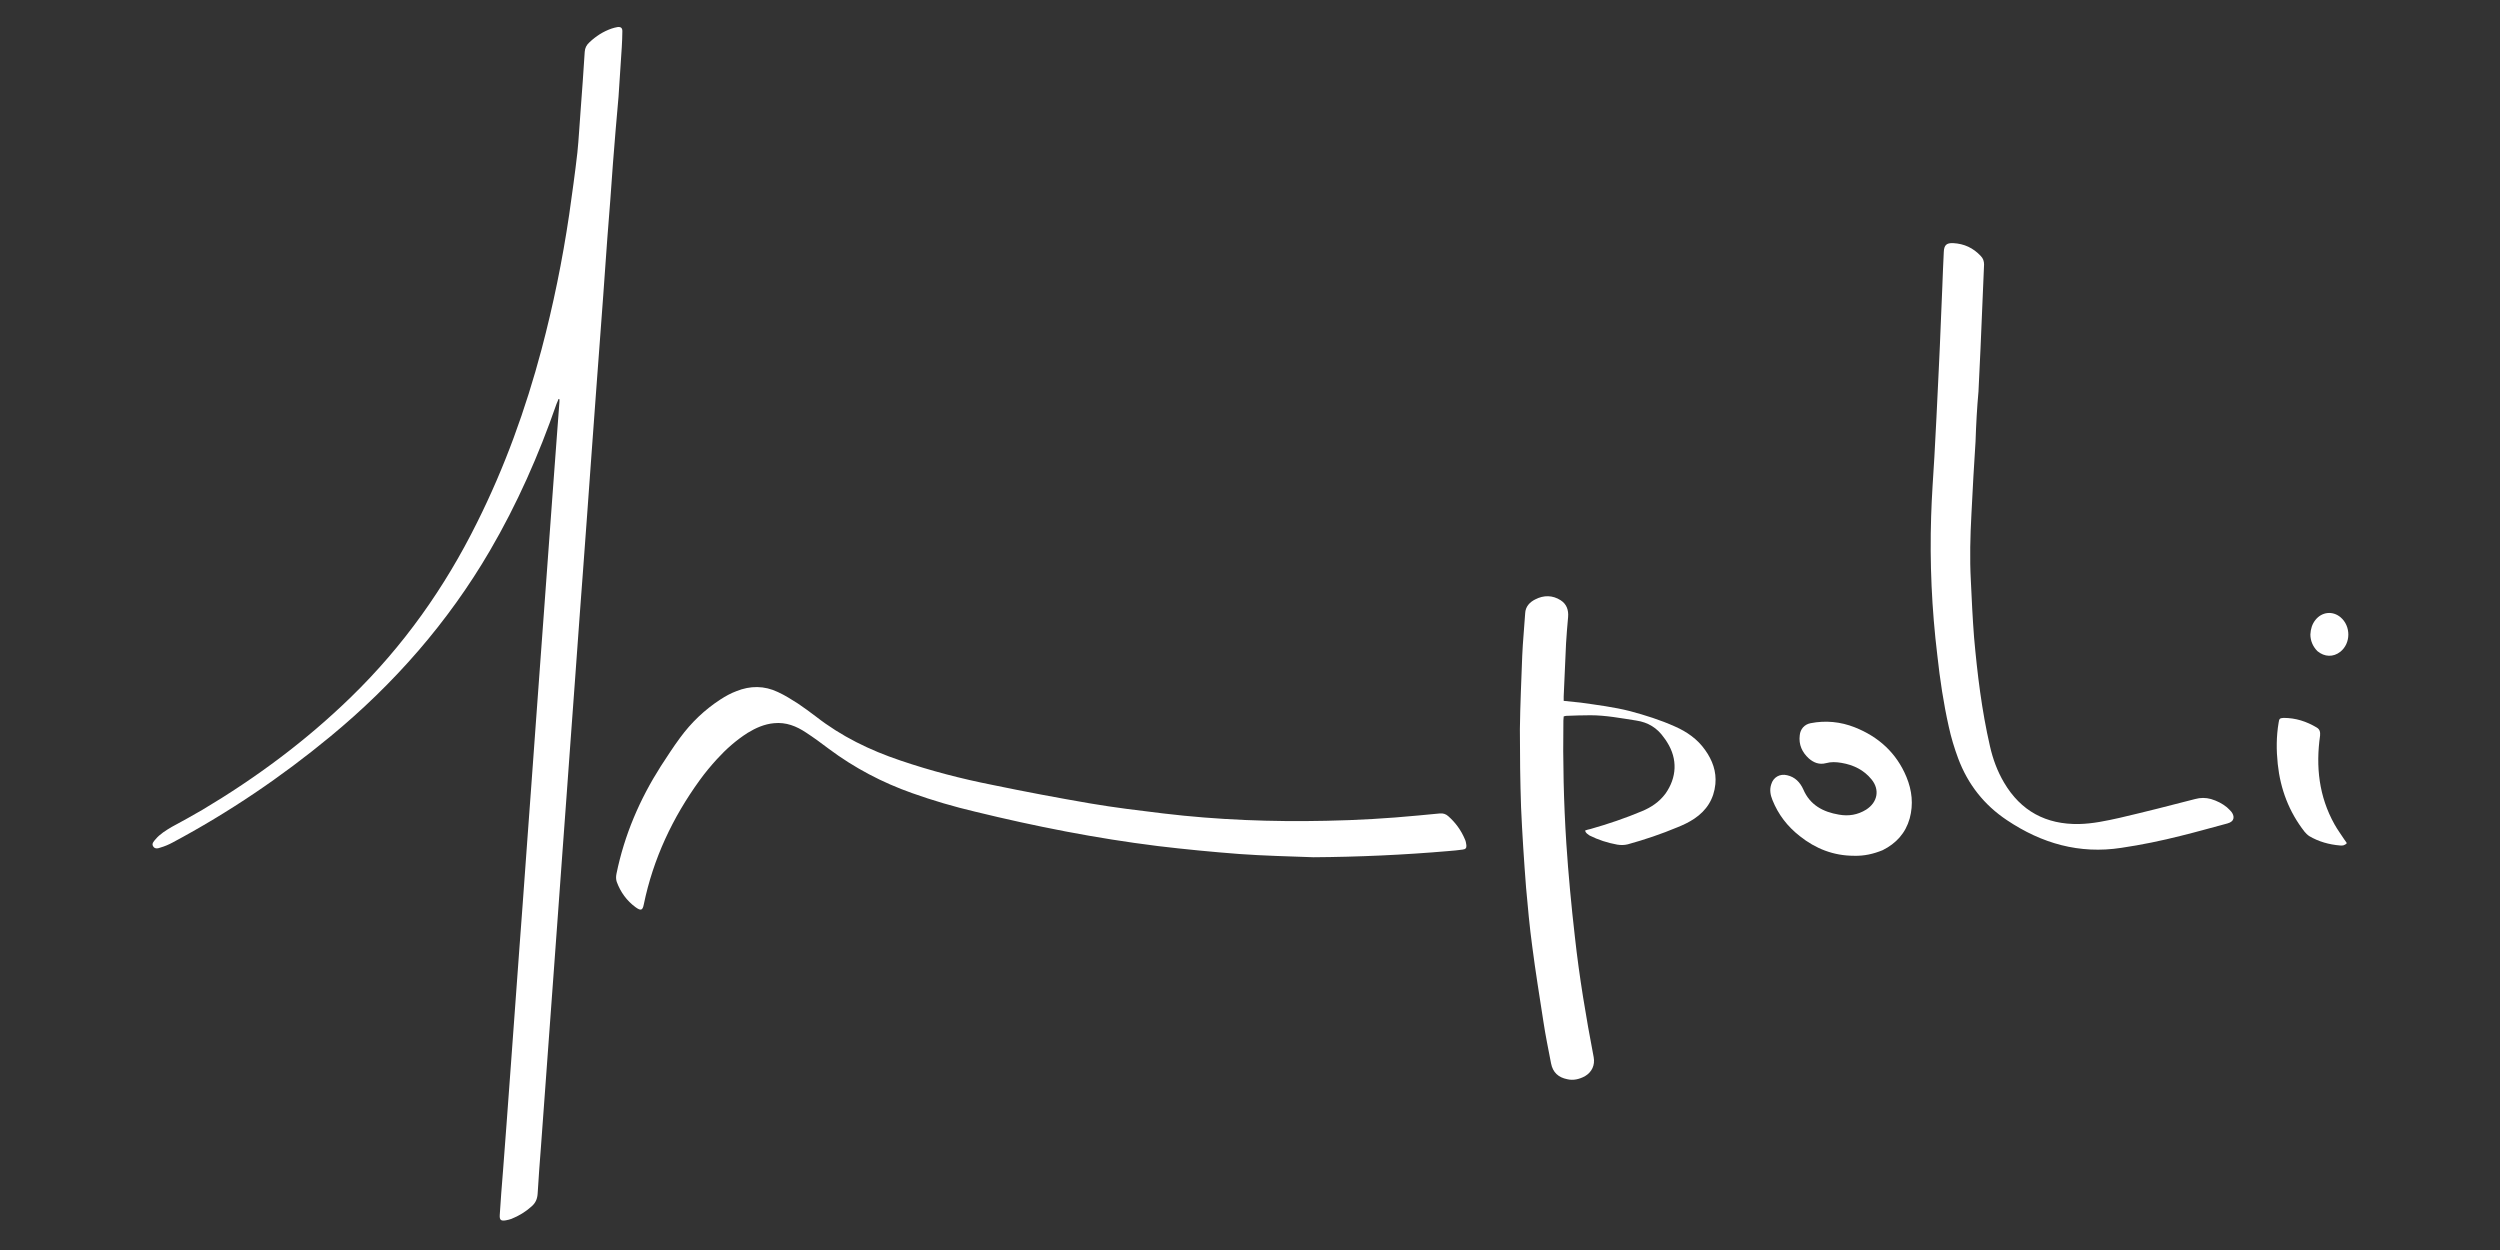 <?xml version="1.0" encoding="utf-8"?>
<!-- Generator: Adobe Illustrator 25.0.0, SVG Export Plug-In . SVG Version: 6.00 Build 0)  -->
<svg version="1.1" id="Capa_1" xmlns="http://www.w3.org/2000/svg" xmlns:xlink="http://www.w3.org/1999/xlink" x="0px" y="0px"
	 viewBox="0 0 850.4 425.2" style="enable-background:new 0 0 850.4 425.2;" xml:space="preserve">
<rect x="0" y="0" width="850.4" height="425.2" fill="#333333" stroke="none"/>
<style type="text/css">
	.st0{fill:#FFFFFF;}
</style>
<path class="st0" d="M190,135.7c-0.2,0.6-0.5,1.2-0.7,1.7c-6,17.3-13.4,34.1-22.7,50c-14.2,24.3-32.5,45.2-54.2,63.1
	c-16.7,13.8-34.6,25.9-53.7,36.1c-1.3,0.7-2.7,1.3-4.1,1.7c-0.8,0.3-1.9,0.6-2.5-0.4c-0.6-0.9,0.2-1.7,0.8-2.4
	c1.5-1.8,3.5-3,5.5-4.2c3.5-1.9,7-3.8,10.4-5.8c18.3-10.9,35.3-23.5,50.6-38.4c17.8-17.3,31.9-37.2,42.9-59.4
	c9.4-18.8,16.5-38.5,21.9-58.8c4-15.1,7.1-30.3,9.4-45.8c1-7.1,2-14.1,2.8-21.2c0.5-4.7,0.7-9.5,1.1-14.3c0.5-6.7,1-13.4,1.4-20
	c0.1-1.3,0.6-2.3,1.6-3.2c2.2-2.1,4.7-3.7,7.6-4.7c0.7-0.2,1.3-0.4,2-0.5c1.1-0.1,1.6,0.3,1.6,1.4c0,1.8-0.1,3.6-0.2,5.5
	c-0.4,5.6-0.7,11.2-1.1,16.8c-0.3,3.8-0.7,7.7-1,11.5c-0.3,3.7-0.6,7.5-0.9,11.2c-0.6,8.4-1.2,16.9-1.9,25.3
	c-0.5,6.5-0.9,13-1.4,19.6c-0.5,6.7-1,13.5-1.5,20.2c-0.4,4.9-0.7,9.8-1.1,14.8c-0.5,6.8-1,13.7-1.5,20.5
	c-0.5,6.5-0.9,12.9-1.4,19.4c-0.5,6.8-1,13.6-1.5,20.4c-0.4,4.9-0.7,9.8-1.1,14.8c-0.5,6.9-1,13.8-1.5,20.7
	c-0.5,6.4-0.9,12.7-1.4,19.1c-0.5,6.9-1,13.8-1.5,20.7c-0.5,6.4-0.9,12.7-1.4,19.1c-0.5,6.9-1,13.8-1.5,20.7
	c-0.5,6.4-0.9,12.8-1.4,19.2c-0.5,6.8-1,13.7-1.5,20.5c-0.5,6.4-0.9,12.8-1.4,19.2c-0.5,6.8-1,13.7-1.5,20.5
	c-0.4,5.2-0.8,10.4-1.1,15.6c-0.1,1.9-0.7,3.3-2.1,4.5c-2,1.8-4.3,3.2-6.8,4.2c-0.6,0.2-1.2,0.4-1.9,0.5c-1.7,0.3-2.2-0.1-2.1-1.8
	c0.3-5,0.7-9.9,1.1-14.9c0.4-5.3,0.8-10.6,1.2-15.9c0.5-6.8,1-13.6,1.5-20.4c0.4-5,0.7-10.1,1.1-15.1c0.6-8.2,1.2-16.5,1.8-24.7
	c0.4-4.9,0.7-9.8,1.1-14.8c0.5-6.9,1-13.8,1.5-20.7c0.5-6.4,0.9-12.7,1.4-19.1c0.5-6.9,1-13.8,1.5-20.7c0.5-6.4,0.9-12.8,1.4-19.2
	c0.5-6.8,1-13.7,1.5-20.5c0.5-6.4,0.9-12.8,1.4-19.2c0.5-6.8,1-13.7,1.5-20.5c0.5-6.3,0.9-12.6,1.4-18.9c0.3-4,0.6-8,0.9-12
	c0-0.3,0-0.6,0-0.9C190.1,135.7,190.1,135.7,190,135.7z"/>
<path class="st0" d="M446.8,291.6c-8.4-0.3-16.8-0.5-25.2-1.1c-9.2-0.7-18.5-1.6-27.7-2.7c-21-2.6-41.7-6.7-62.2-11.7
	c-7.2-1.7-14.4-3.8-21.4-6.3c-10.2-3.6-19.7-8.6-28.4-15.1c-2.5-1.9-5.1-3.8-7.7-5.5c-3.3-2.2-6.8-3.6-10.9-3.2
	c-3.3,0.3-6.2,1.6-9,3.3c-3.9,2.5-7.3,5.5-10.4,8.9c-2.1,2.3-4.1,4.7-5.9,7.2c-9.2,12.7-15.8,26.7-19,42.2c-0.4,2.1-1,2.3-2.8,1
	c-3-2.2-5.1-5.1-6.4-8.6c-0.3-0.9-0.3-1.8-0.1-2.8c2.7-13.2,7.9-25.3,15.1-36.6c2.1-3.2,4.2-6.5,6.5-9.6c3.8-5.2,8.4-9.6,13.8-13.1
	c1.7-1.1,3.5-2.1,5.4-2.8c4.7-1.9,9.5-1.9,14.1,0.3c2.4,1.1,4.6,2.5,6.8,3.9c2.1,1.4,4.1,2.9,6.1,4.4c8.7,6.8,18.4,11.5,28.8,15
	c10.3,3.5,20.7,6.2,31.3,8.3c11.1,2.3,22.2,4.4,33.3,6.3c8.2,1.4,16.5,2.4,24.8,3.4c18.4,2.2,36.9,2.9,55.4,2.5
	c10.5-0.2,20.9-0.8,31.3-1.8c2.5-0.2,4.9-0.5,7.4-0.7c1.1-0.1,2,0.2,2.8,0.9c2.5,2.2,4.4,4.8,5.7,7.9c0.3,0.6,0.4,1.3,0.5,2
	c0.1,1-0.3,1.4-1.3,1.5c-1.6,0.2-3.2,0.4-4.8,0.5C477.6,290.8,462.2,291.5,446.8,291.6z"/>
<path class="st0" d="M672,150.2c-0.5,7.8-1,16.3-1.4,24.7c-0.4,7.5-0.6,15-0.2,22.5c0.3,6.5,0.6,13,1.1,19.4
	c1.1,12.4,2.6,24.8,5.4,37c1,4.4,2.5,8.5,4.8,12.4c5.7,9.7,14.3,14.3,25.5,14.1c4.7-0.1,9.3-1.1,13.8-2.1c8.6-2,17.2-4.2,25.7-6.4
	c1.8-0.5,3.6-0.5,5.4,0c2,0.6,3.8,1.5,5.4,2.8c0.5,0.4,1,1,1.5,1.5c1.1,1.4,1.3,3.3-1.3,4c-5.3,1.4-10.5,2.9-15.8,4.2
	c-6.7,1.7-13.5,3.1-20.3,4.1c-14.3,2.2-27.1-1.5-38.9-9.4c-7.8-5.2-13.3-12.2-16.6-21c-1.3-3.5-2.4-7.1-3.2-10.8
	c-1.8-8-3-16.1-3.9-24.3c-1.9-15.7-2.6-31.5-2.1-47.3c0.2-6.7,0.7-13.5,1.1-20.2c0.2-4.4,0.5-8.9,0.7-13.3
	c0.5-10.9,1.1-21.7,1.5-32.6c0.4-7.9,0.6-15.9,1-23.8c0.1-2.3,0.9-3.1,3.2-3c3.7,0.2,6.8,1.6,9.4,4.4c0.8,0.8,1.1,1.8,1.1,2.9
	c-0.4,9.5-0.8,19-1.2,28.4c-0.2,4.9-0.5,9.9-0.7,14.8C672.5,138.7,672.2,144.2,672,150.2z"/>
<path class="st0" d="M539.2,282.5c0.6-0.2,1.2-0.4,1.8-0.5c6-1.7,11.9-3.7,17.6-6.1c3.1-1.3,5.8-3.1,7.9-5.9
	c3.9-5.5,4.2-11.8,0.6-17.5c-0.3-0.5-0.7-1.1-1.1-1.6c-2.3-3.3-5.4-5.2-9.4-5.8c-5.2-0.8-10.4-1.8-15.6-1.8c-2.7,0-5.5,0.1-8.2,0.2
	c-0.3,0-0.5,0.1-0.9,0.2c0,0.5-0.1,1-0.1,1.4c-0.2,13.9,0.1,27.9,1,41.8c0.7,10.6,1.7,21.2,2.9,31.7c1.5,13.7,3.8,27.4,6.4,41
	c0.5,2.7-0.6,5.1-3,6.5c-1.9,1-3.9,1.5-6,1c-3-0.6-4.9-2.3-5.5-5.4c-0.9-4.7-1.9-9.5-2.6-14.2c-1.3-8.5-2.7-17-3.8-25.6
	c-0.9-6.6-1.5-13.3-2.1-20c-0.7-9.1-1.3-18.2-1.7-27.3c-0.3-8.8-0.4-17.7-0.4-26.5c0.1-8.4,0.5-16.7,0.8-25.1
	c0.2-4.8,0.7-9.6,1-14.4c0.1-2.3,1.6-3.8,3.4-4.7c2.9-1.5,5.9-1.5,8.7,0.3c2,1.3,2.7,3.3,2.5,5.7c-0.3,3-0.5,6-0.7,9
	c-0.3,6-0.5,12-0.8,18c0,0.5,0,0.9,0,1.5c2,0.2,3.9,0.4,5.8,0.6c5.6,0.8,11.3,1.5,16.8,2.9c5.2,1.4,10.3,3,15.2,5.2
	c4.1,1.8,7.7,4.3,10.3,8c2.5,3.5,3.9,7.3,3.5,11.6c-0.5,5.1-3,9-7.2,11.8c-1.8,1.2-3.7,2.1-5.7,2.9c-5.5,2.3-11.1,4.2-16.9,5.8
	c-1.2,0.3-2.4,0.3-3.6,0.1c-3.3-0.6-6.4-1.6-9.4-3.1C540.1,283.7,539.4,283.5,539.2,282.5z"/>
<path class="st0" d="M630.7,291.1c-7,0-13.1-2.4-18.5-6.7c-4.2-3.3-7.3-7.3-9.3-12.3c-0.7-1.7-1-3.5-0.4-5.3
	c0.7-2.4,2.9-3.7,5.4-3.1c2.7,0.6,4.4,2.4,5.5,4.8c2.3,5.4,6.8,7.7,12.1,8.6c3.3,0.6,6.4,0.1,9.3-1.7c3.9-2.5,4.7-6.8,1.8-10.3
	c-2.6-3.2-6.1-4.9-10.2-5.6c-1.8-0.3-3.5-0.4-5.3,0.1c-2.3,0.6-4.2-0.2-5.8-1.6c-2.3-2.1-3.5-4.7-3.1-7.9c0.2-2.1,1.6-3.7,3.7-4.1
	c5.1-1,10.2-0.5,15,1.4c8.1,3.2,14.2,8.7,17.6,16.9c1.9,4.6,2.4,9.3,1.1,14.1c-1.4,5-4.6,8.5-9.2,10.8
	C637.2,290.5,634.1,291.2,630.7,291.1z"/>
<path class="st0" d="M798.3,286.8c-0.7,0.8-1.5,0.9-2.3,0.8c-3.7-0.3-7.3-1.3-10.5-3.2c-0.6-0.4-1.2-1-1.6-1.5
	c-5.3-6.8-8.2-14.5-9.1-23c-0.5-4.7-0.5-9.4,0.3-14.1c0.2-1.4,0.4-1.5,1.7-1.6c4.1,0,7.8,1.2,11.3,3.3c1,0.6,1.2,1.5,1.1,2.7
	c-1.5,10.6-0.4,20.7,4.9,30.2c1,1.8,2.2,3.4,3.3,5.1C797.8,286,798,286.4,798.3,286.8z"/>
<path class="st0" d="M785.9,215.8c0.1-1.9,0.6-3.5,1.7-4.9c2.2-2.8,5.9-3.2,8.6-0.9c3.5,3,3.5,8.8-0.1,11.7
	c-2.4,1.9-5.4,1.8-7.8-0.2C786.7,219.9,785.9,217.9,785.9,215.8z"/>
</svg>
